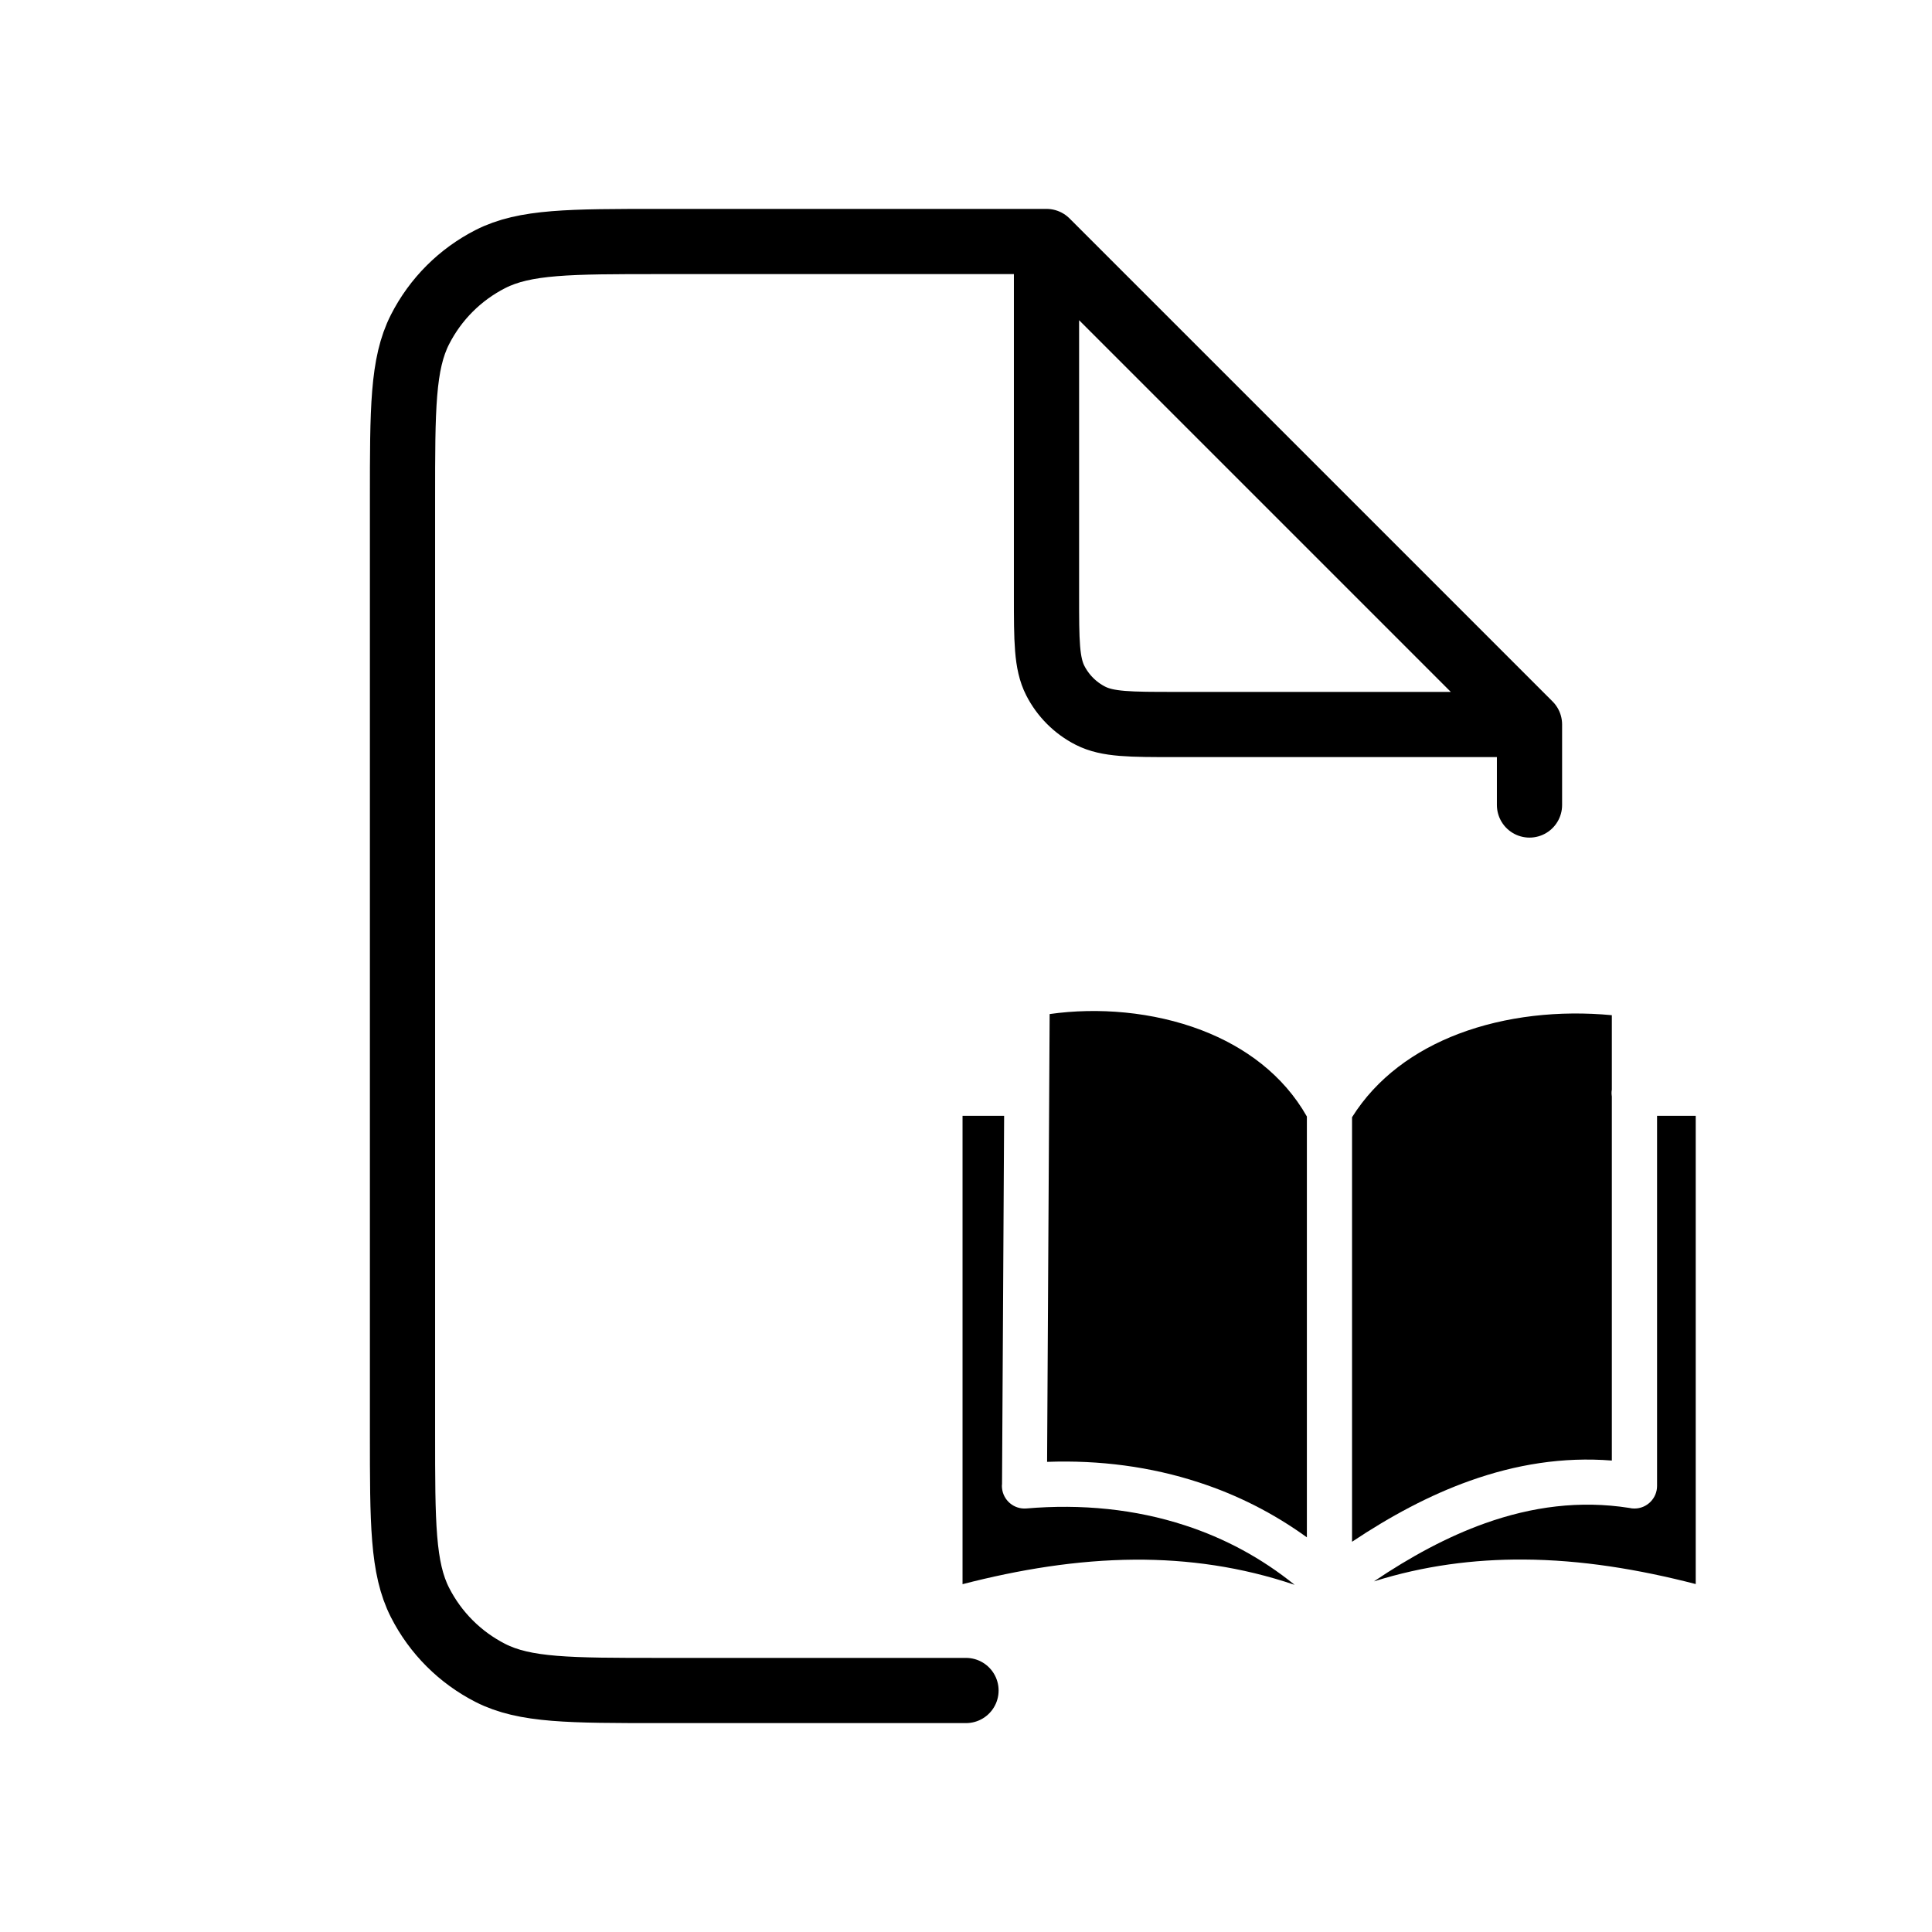 <svg width="279" height="279" viewBox="0 0 279 279" fill="none" xmlns="http://www.w3.org/2000/svg">
<path d="M151.125 34.875H95.325C82.304 34.875 75.793 34.875 70.82 37.409C66.445 39.638 62.888 43.195 60.659 47.57C58.125 52.543 58.125 59.054 58.125 72.075V206.925C58.125 219.946 58.125 226.457 60.659 231.431C62.888 235.805 66.445 239.362 70.82 241.591C75.793 244.125 82.304 244.125 95.325 244.125H139.5M151.125 34.875L220.875 104.625M151.125 34.875V86.025C151.125 92.536 151.125 95.791 152.392 98.278C153.507 100.465 155.284 102.243 157.472 103.358C159.959 104.625 163.214 104.625 169.725 104.625H220.875M220.875 104.625V116.25" stroke="black" stroke-width="9.416" stroke-linecap="round" stroke-linejoin="round"/>
<path d="M232.765 158.348C232.748 158.193 232.722 158.03 232.722 157.857C232.722 157.694 232.731 157.53 232.765 157.366V146.604C225.217 145.889 217.436 146.716 210.638 149.292C204.288 151.705 198.807 155.66 195.249 161.338V222.645C200.789 218.948 206.45 215.907 212.266 213.839C218.893 211.478 225.708 210.358 232.765 210.918V158.348ZM188.726 222.007V161.235C185.305 155.203 179.773 151.171 173.535 148.775C166.461 146.07 158.508 145.458 151.58 146.44L151.21 211.107C158.766 210.832 166.168 211.797 173.121 214.072C178.662 215.872 183.909 218.518 188.726 222.007Z" fill="black"/>
<path d="M144.704 214.287L145.006 161.132H139V228.771C147.246 226.643 155.518 225.29 163.859 225.23C171.553 225.187 179.248 226.255 186.96 228.866C182.169 224.989 176.827 222.128 171.122 220.276C163.945 217.932 156.181 217.156 148.22 217.837C146.419 217.984 144.851 216.648 144.696 214.856C144.678 214.658 144.678 214.468 144.704 214.287ZM198.411 228.366C205.623 226.1 212.818 225.17 220.021 225.213C228.353 225.256 236.634 226.626 244.88 228.754V161.132H239.296V214.58C239.296 216.381 237.832 217.846 236.031 217.846C235.772 217.846 235.522 217.82 235.281 217.759C228.138 216.639 221.219 217.57 214.464 219.974C209.018 221.913 203.676 224.816 198.411 228.366Z" fill="black"/>
</svg>
